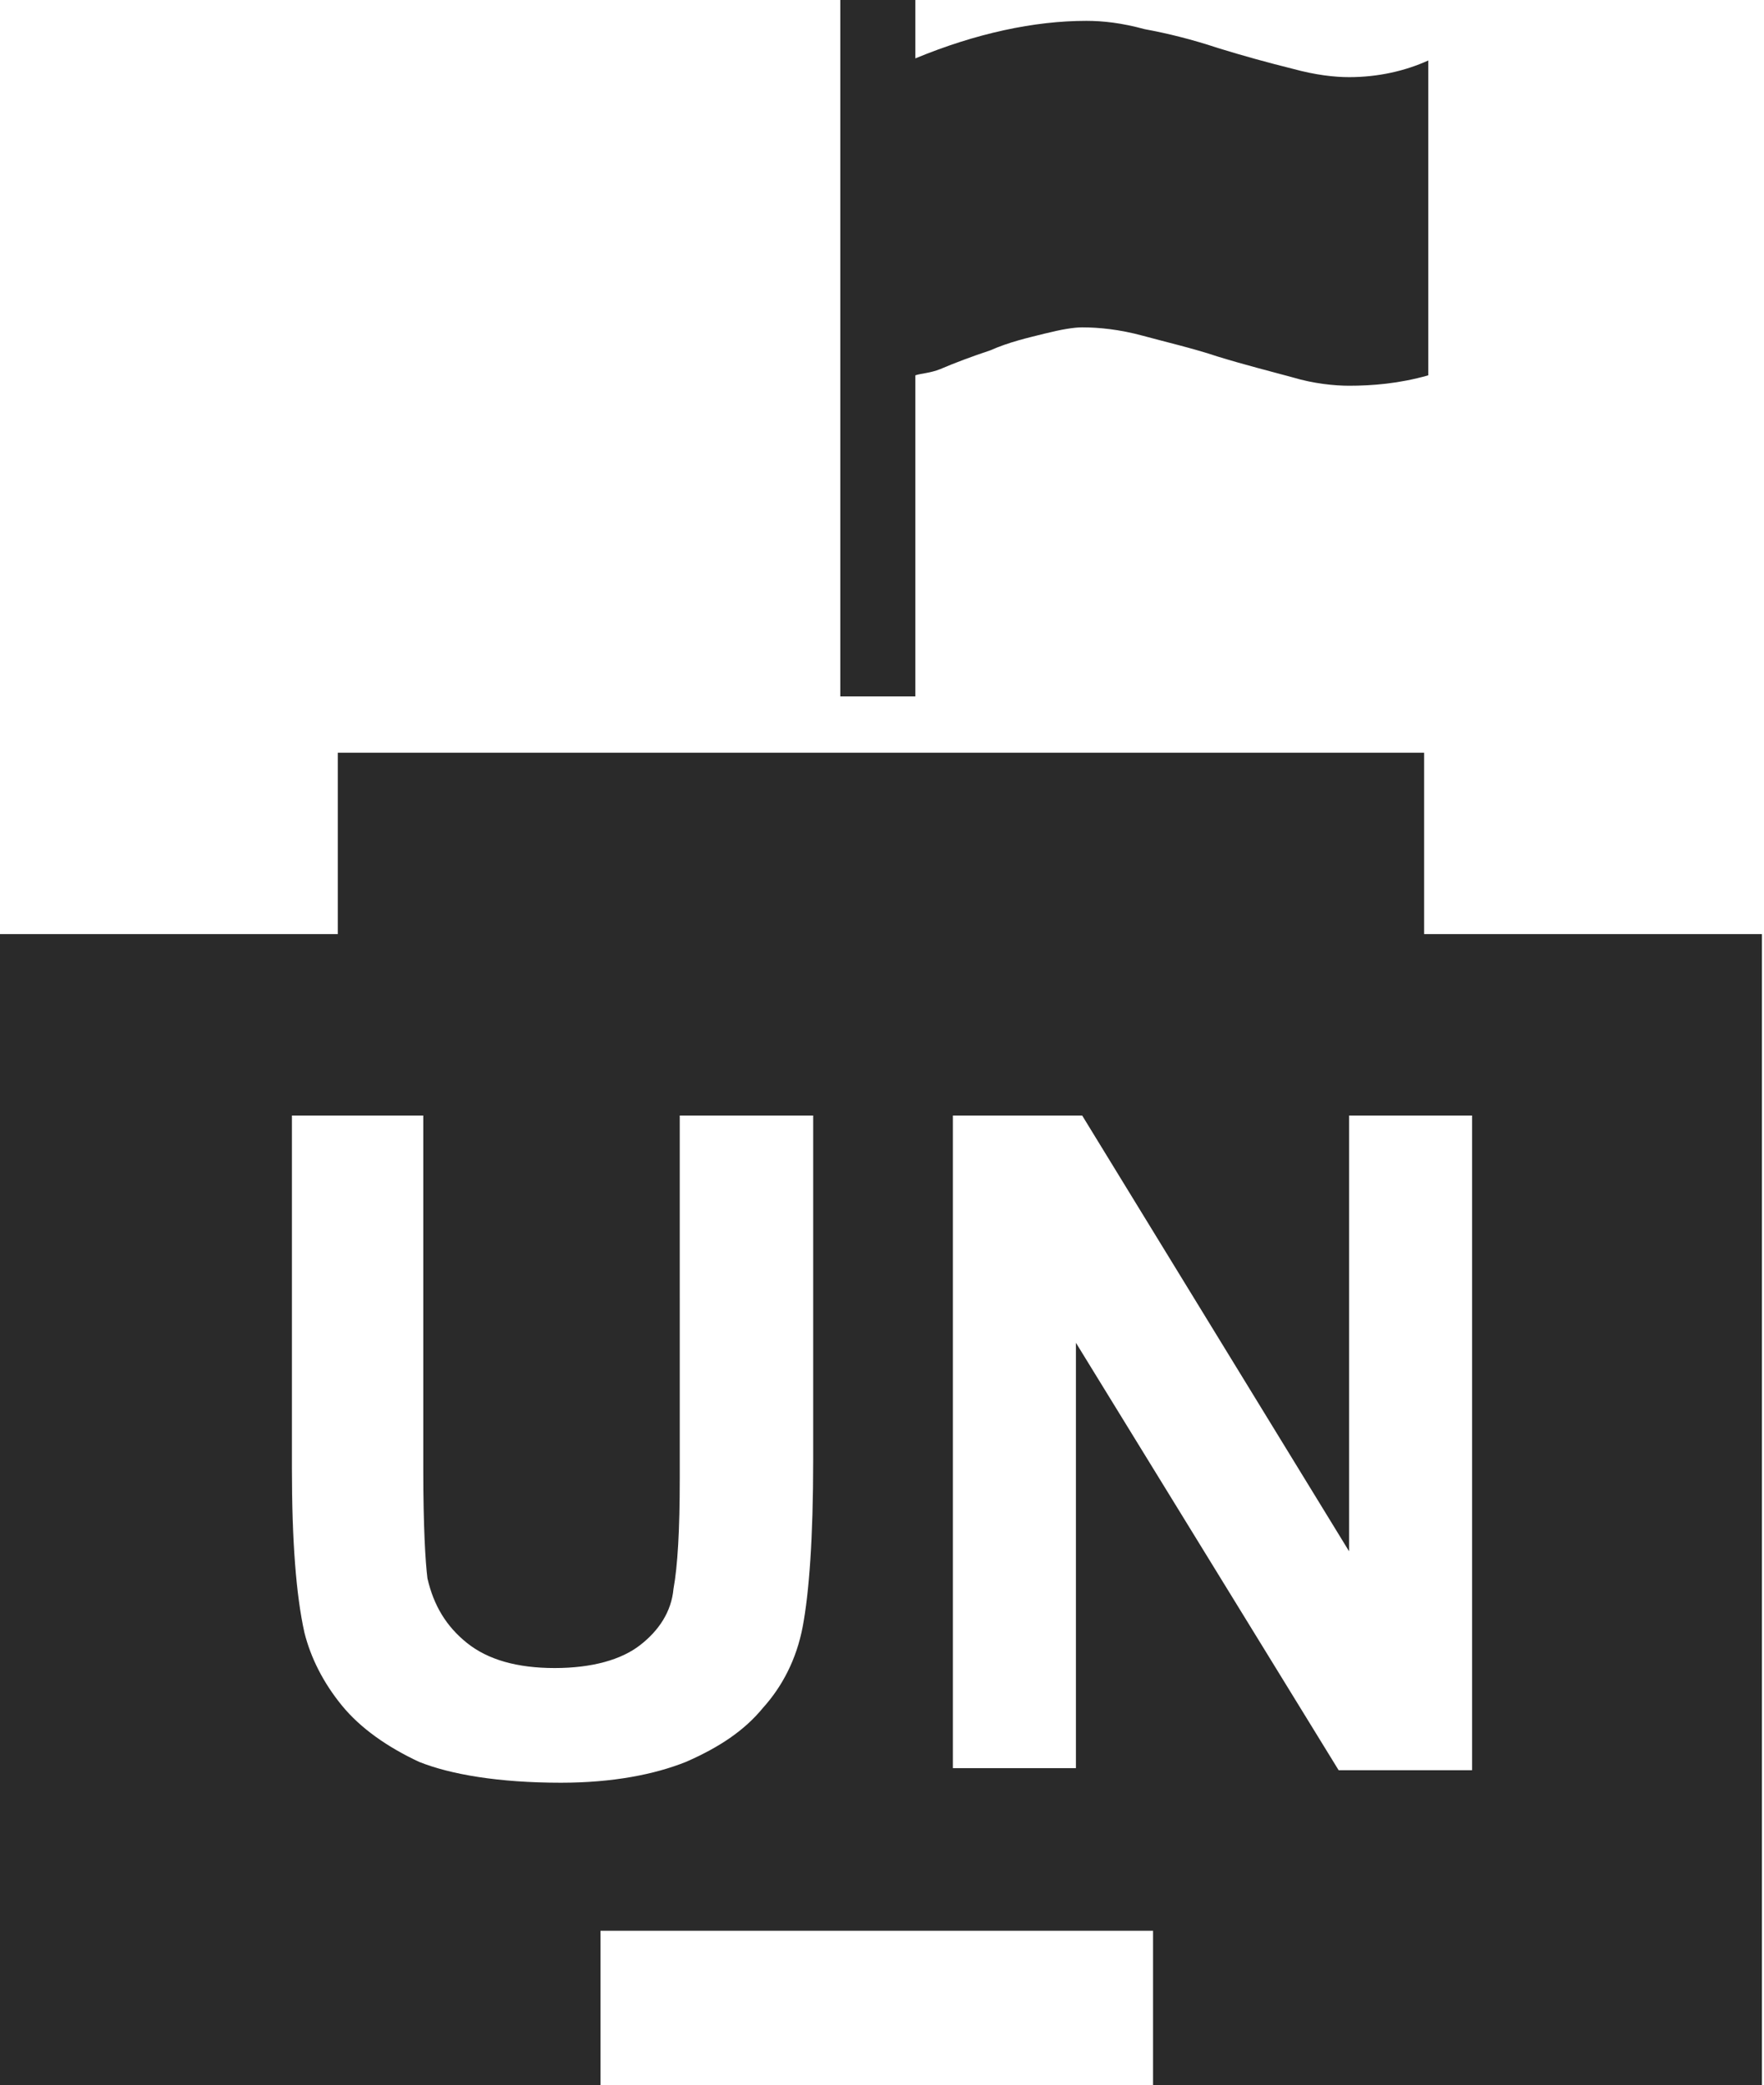 <?xml version="1.0" encoding="utf-8"?>
<!-- Generator: Adobe Illustrator 19.1.0, SVG Export Plug-In . SVG Version: 6.00 Build 0)  -->
<svg version="1.1" id="Layer_1" xmlns="http://www.w3.org/2000/svg" xmlns:xlink="http://www.w3.org/1999/xlink" x="0px" y="0px"
	 viewBox="-28 20.7 84.6 100" style="enable-background:new -28 20.7 84.6 100;" xml:space="preserve">
<style type="text/css">
	.st0{fill:#2A2A2A;}
</style>
<path class="st0" d="M15.9,54.1h-3.6V20.7h3.6v2.8c2.9-1.2,5.7-1.8,8.2-1.8c0.8,0,1.7,0.1,2.8,0.4c1.1,0.2,2.3,0.5,3.5,0.9
	c1.3,0.4,2.4,0.7,3.6,1c1.1,0.3,2,0.4,2.7,0.4c1.4,0,2.7-0.3,3.8-0.8v15.1c-1.4,0.4-2.7,0.5-3.8,0.5c-0.7,0-1.7-0.1-2.7-0.4
	c-1.1-0.3-2.3-0.6-3.6-1c-1.2-0.4-2.5-0.7-3.6-1c-1.1-0.3-2.1-0.4-2.9-0.4c-0.4,0-1,0.1-1.8,0.3c-0.8,0.2-1.7,0.4-2.6,0.8
	c-0.9,0.3-1.7,0.6-2.4,0.9c-0.5,0.2-0.9,0.2-1.2,0.3L15.9,54.1L15.9,54.1z"/>
<path class="st0" d="M40.3,65.5v-8.7h-52.1v8.7H-28v55.3H0.8v-7.5h26.5v7.5h29.2V65.5H40.3z M11,90.7c0,3.8-0.2,6.4-0.5,8
	c-0.3,1.6-1,2.9-1.9,3.9c-0.9,1.1-2.1,1.9-3.7,2.6c-1.5,0.6-3.5,1-6,1c-3,0-5.3-0.4-6.8-1c-1.5-0.7-2.8-1.6-3.7-2.7
	c-0.9-1.1-1.5-2.3-1.8-3.5c-0.4-1.8-0.6-4.4-0.6-7.9V74.2h6.3v17c0,2.7,0.1,4.4,0.2,5.2c0.3,1.3,0.9,2.3,1.9,3.1
	c1,0.8,2.4,1.2,4.2,1.2c1.8,0,3.2-0.4,4.1-1.1c0.9-0.7,1.5-1.6,1.6-2.7c0.2-1.1,0.3-2.8,0.3-5.3V74.2H11L11,90.7L11,90.7z
	 M42.6,105.6h-6.4L23.6,85.1v20.4h-5.9V74.2h6.2l12.8,20.9V74.2h5.9L42.6,105.6L42.6,105.6z"/>
</svg>
